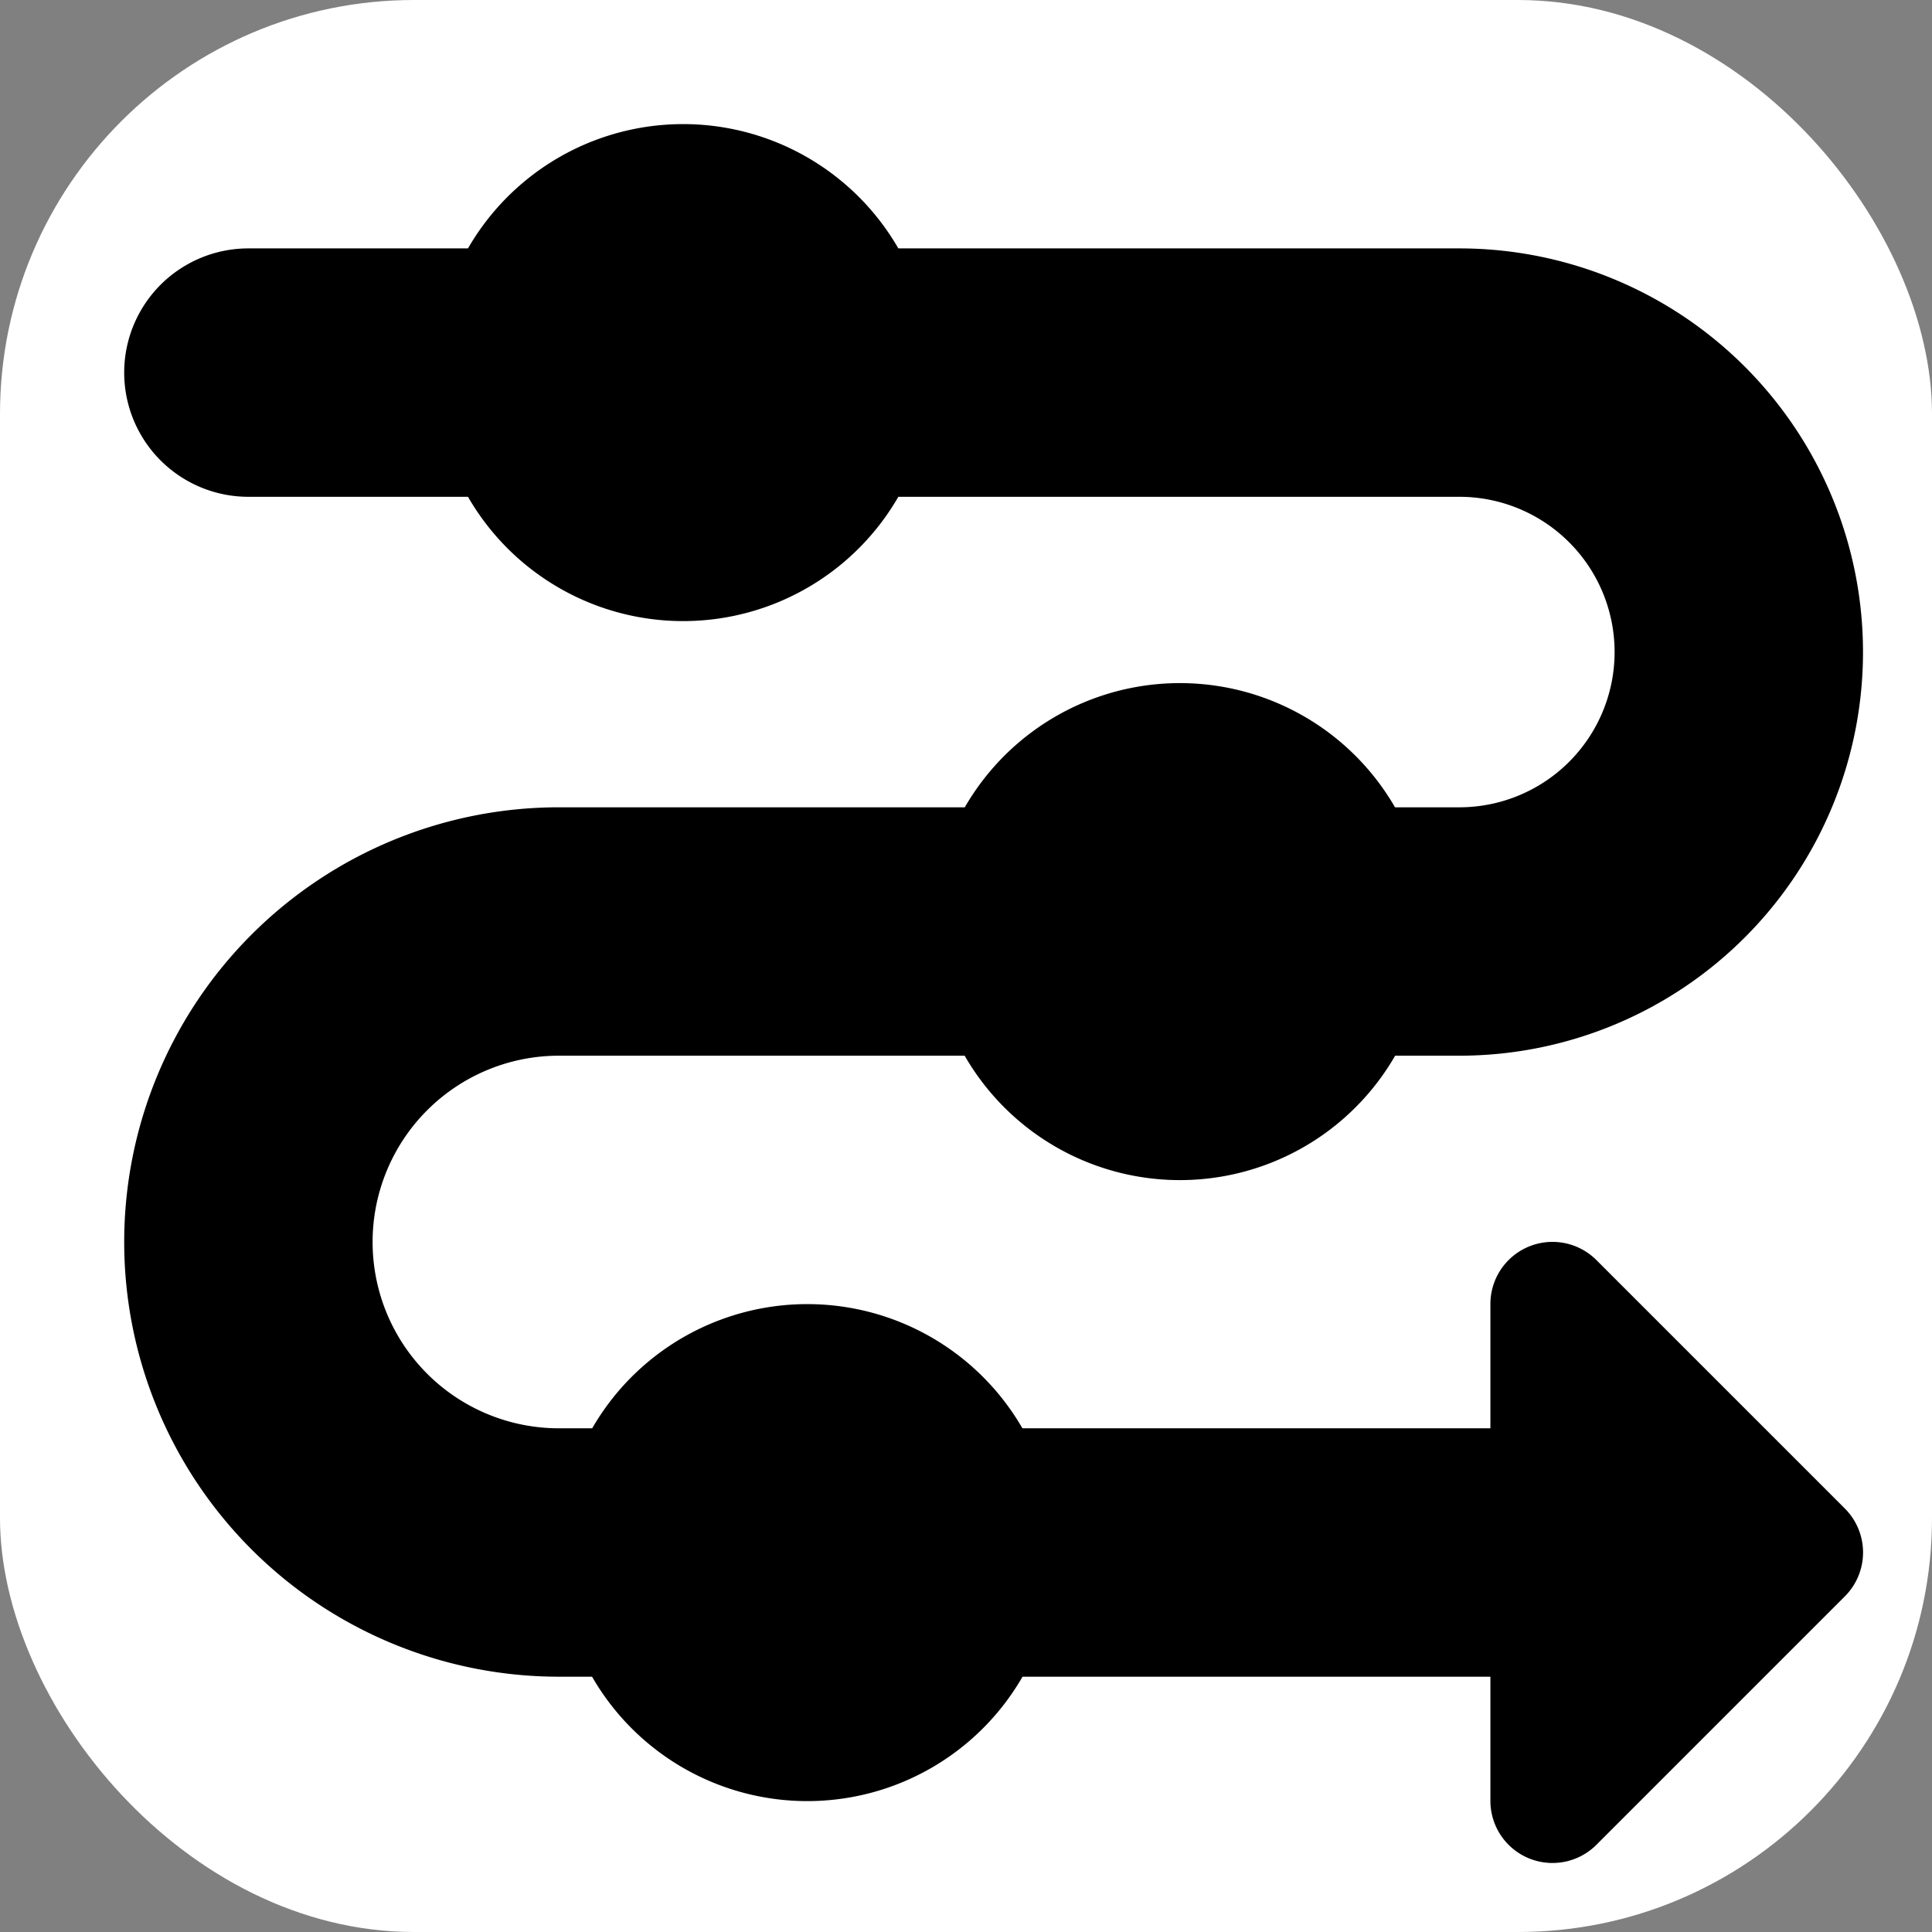 <svg xmlns="http://www.w3.org/2000/svg" width="30px" height="30px" viewBox="0 0 14 14">
    <rect x="0" y="0" width="14" height="14" fill="#808080" stroke="none"/>
    <rect x="0" y="0" width="14" height="14" rx="3" fill="white"/>
    <path  fill="black" fill-rule="evenodd" transform="scale(0.9) translate(1, 1)"
          d="M6.233 3a2 2 0 0 1-3.465 0H1a1 1 0 0 1 0-2h1.768a2 2 0 0 1 3.465 0h4.517a3.25 3.25 0 0 1 0 6.5h-.517a2 2 0 0 1-3.466 0H3.5a1.5 1.5 0 1 0 0 3h.268a2 2 0 0 1 3.464 0H11v-1a.5.5 0 0 1 .854-.354l2 2a.5.5 0 0 1 0 .707l-2 2A.5.5 0 0 1 11 13.5v-1H7.233a2 2 0 0 1-3.466 0H3.5a3.5 3.5 0 1 1 0-7h3.268a2 2 0 0 1 3.464 0h.518a1.25 1.25 0 1 0 0-2.5z"
          clip-rule="evenodd"/>
</svg>
